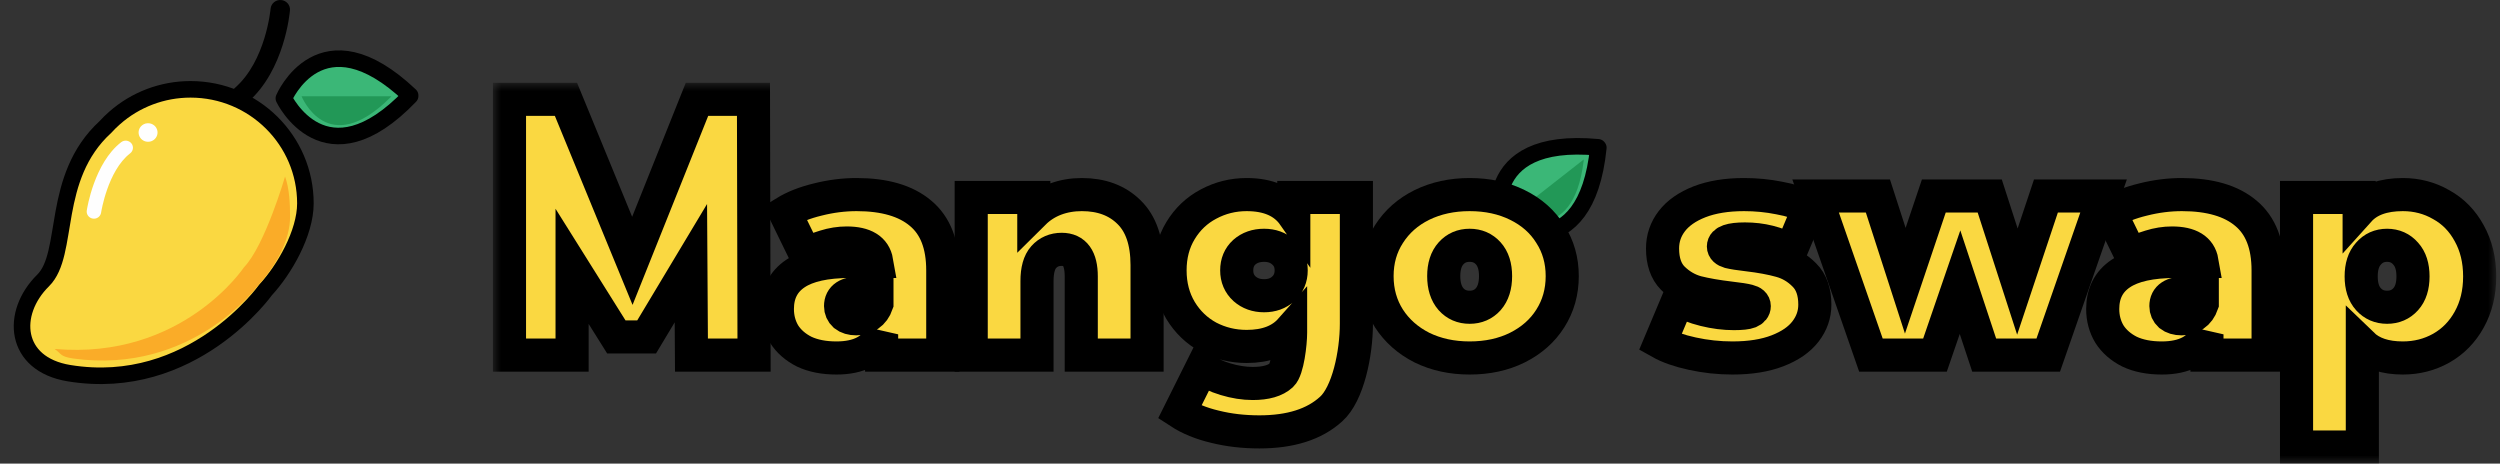 <svg width="151" height="28" viewBox="0 0 151 28" fill="none" xmlns="http://www.w3.org/2000/svg">
<rect x="0" y="0" width="151" height="28" fill="#333333" stroke="none"/>
<path d="M18.446 12.286C18.446 8.48 15.34 5.396 11.508 5.396C9.816 5.395 8.184 6.011 6.92 7.127C6.725 7.298 6.54 7.48 6.365 7.672C3.025 10.739 4.244 15.32 2.603 16.941C0.606 18.913 0.836 21.994 4.171 22.54C11.608 23.759 16.04 17.51 16.04 17.51C17.175 16.283 18.446 14.082 18.446 12.284" fill="#FAD841"/>
<path d="M18.446 12.286C18.446 8.48 15.34 5.396 11.508 5.396C9.816 5.395 8.184 6.011 6.92 7.127C6.725 7.298 6.54 7.48 6.365 7.672C3.025 10.739 4.244 15.32 2.603 16.941C0.606 18.913 0.836 21.994 4.171 22.54C11.608 23.759 16.04 17.51 16.04 17.51C17.175 16.283 18.446 14.082 18.446 12.284" stroke="black"/>
<path d="M14.736 16.145C14.736 16.145 11.011 21.754 3.298 21.076C3.719 21.366 3.609 21.534 4.423 21.654C11.613 22.652 15.571 17.262 15.571 17.262C16.68 16.032 17.527 14.496 17.52 13.078C17.52 12.332 17.481 11.377 17.217 10.666C17.217 10.666 16 14.838 14.736 16.145Z" fill="#FAAC28"/>
<path d="M14.569 6.326C14.324 6.325 14.106 6.177 14.02 5.953C13.933 5.729 13.997 5.475 14.18 5.316C16.058 3.69 16.342 0.552 16.344 0.521C16.375 0.208 16.656 -0.023 16.976 0.002C17.296 0.027 17.536 0.3 17.515 0.614C17.503 0.761 17.195 4.243 14.957 6.181C14.85 6.274 14.712 6.326 14.569 6.325" fill="black"/>
<path d="M24.772 5.767C19.379 0.664 17.145 5.94 17.145 5.94C17.145 5.94 19.632 11.155 24.772 5.798C24.772 5.767 24.772 5.767 24.772 5.767Z" fill="#3BB777" stroke="black" stroke-linejoin="round"/>
<path d="M23.641 5.814H18.215C18.215 5.814 19.765 9.69 23.577 5.885" fill="#229857"/>
<path d="M96.52 8.897C89.127 8.204 90.62 13.735 90.62 13.735C90.62 13.735 95.794 16.308 96.539 8.921C96.52 8.897 96.52 8.897 96.52 8.897Z" fill="#3BB777" stroke="black" stroke-linejoin="round"/>
<path d="M95.659 9.631L91.386 12.976C91.386 12.976 94.996 15.072 95.652 9.726" fill="#229857"/>
<path fill-rule="evenodd" clip-rule="evenodd" d="M9.488 8.174C9.559 7.958 9.49 7.722 9.313 7.575C9.198 7.479 9.048 7.432 8.897 7.444C8.746 7.456 8.606 7.526 8.508 7.639C8.358 7.812 8.329 8.057 8.434 8.259C8.54 8.46 8.759 8.58 8.99 8.562C9.22 8.543 9.417 8.39 9.488 8.174ZM5.61 13.204C5.632 13.207 5.654 13.208 5.676 13.208L5.674 13.209C5.891 13.209 6.075 13.053 6.106 12.843C6.11 12.817 6.5 10.311 7.862 9.261C8.052 9.115 8.086 8.845 7.937 8.659C7.787 8.473 7.512 8.44 7.322 8.586C5.687 9.844 5.258 12.601 5.241 12.717C5.224 12.83 5.253 12.944 5.323 13.036C5.392 13.127 5.495 13.187 5.61 13.204Z" fill="#FEFEFE"/>
<mask id="path-10-outside-1" maskUnits="userSpaceOnUse" x="29.773" y="5" width="121" height="23" fill="black">
<rect fill="white" x="29.773" y="5" width="121" height="23"/>
<path d="M41.764 21.448L41.729 15.895L39.056 20.351H37.227L34.554 16.087V21.448H30.773V6H34.184L38.194 15.756L42.098 6H45.51L45.545 21.448H41.764Z"/>
<path d="M51.737 11.753C53.426 11.753 54.715 12.13 55.606 12.884C56.498 13.627 56.943 14.775 56.943 16.33V21.448H53.25V20.194C52.793 21.146 51.884 21.622 50.524 21.622C49.762 21.622 49.111 21.494 48.572 21.239C48.044 20.972 47.64 20.618 47.358 20.177C47.089 19.724 46.954 19.22 46.954 18.663C46.954 17.723 47.317 17.009 48.044 16.522C48.771 16.034 49.873 15.791 51.35 15.791H52.951C52.822 15.048 52.218 14.677 51.139 14.677C50.706 14.677 50.266 14.746 49.821 14.886C49.375 15.013 48.994 15.193 48.677 15.425L47.411 12.832C47.962 12.495 48.625 12.234 49.398 12.049C50.184 11.851 50.964 11.753 51.737 11.753ZM51.72 19.255C52.001 19.255 52.253 19.179 52.476 19.028C52.699 18.877 52.863 18.651 52.968 18.349V17.688H51.984C51.175 17.688 50.77 17.955 50.77 18.489C50.77 18.709 50.852 18.895 51.016 19.046C51.192 19.185 51.427 19.255 51.72 19.255Z"/>
<path d="M65.344 11.753C66.528 11.753 67.478 12.107 68.193 12.814C68.92 13.522 69.283 14.59 69.283 16.017V21.448H65.308V16.696C65.308 15.605 64.916 15.06 64.13 15.06C63.685 15.06 63.321 15.216 63.04 15.53C62.77 15.831 62.635 16.313 62.635 16.974V21.448H58.661V11.927H62.442V12.867C62.817 12.495 63.251 12.217 63.743 12.031C64.236 11.845 64.769 11.753 65.344 11.753Z"/>
<path d="M81.926 11.927V19.55C81.926 21.36 81.416 23.806 80.396 24.711C79.388 25.628 77.946 26.086 76.07 26.086C75.109 26.086 74.212 25.982 73.379 25.773C72.547 25.576 71.837 25.285 71.251 24.903L72.588 22.222C72.963 22.501 73.438 22.727 74.012 22.901C74.587 23.075 75.138 23.162 75.665 23.162C76.463 23.162 77.043 22.994 77.406 22.657C77.77 22.321 77.952 20.74 77.952 20.09V19.916C77.354 20.589 76.469 20.925 75.296 20.925C74.475 20.925 73.707 20.74 72.992 20.368C72.289 19.985 71.726 19.446 71.304 18.75C70.882 18.042 70.671 17.235 70.671 16.33C70.671 15.425 70.882 14.624 71.304 13.928C71.726 13.232 72.289 12.698 72.992 12.327C73.707 11.944 74.475 11.753 75.296 11.753C76.609 11.753 77.559 12.17 78.145 13.006V11.927H81.926ZM76.351 17.862C76.82 17.862 77.207 17.723 77.512 17.444C77.829 17.154 77.987 16.783 77.987 16.33C77.987 15.878 77.829 15.512 77.512 15.234C77.207 14.955 76.82 14.816 76.351 14.816C75.871 14.816 75.472 14.955 75.155 15.234C74.851 15.512 74.698 15.878 74.698 16.33C74.698 16.783 74.856 17.154 75.173 17.444C75.49 17.723 75.882 17.862 76.351 17.862Z"/>
<path d="M88.766 21.622C87.699 21.622 86.738 21.413 85.882 20.995C85.038 20.566 84.376 19.98 83.895 19.237C83.414 18.483 83.174 17.63 83.174 16.678C83.174 15.727 83.414 14.88 83.895 14.137C84.376 13.383 85.038 12.797 85.882 12.379C86.738 11.961 87.699 11.753 88.766 11.753C89.845 11.753 90.806 11.961 91.65 12.379C92.506 12.797 93.169 13.383 93.638 14.137C94.118 14.88 94.359 15.727 94.359 16.678C94.359 17.63 94.118 18.483 93.638 19.237C93.169 19.98 92.506 20.566 91.65 20.995C90.806 21.413 89.845 21.622 88.766 21.622ZM88.766 18.558C89.224 18.558 89.599 18.396 89.892 18.071C90.185 17.734 90.332 17.27 90.332 16.678C90.332 16.087 90.185 15.628 89.892 15.303C89.599 14.978 89.224 14.816 88.766 14.816C88.309 14.816 87.934 14.978 87.641 15.303C87.348 15.628 87.201 16.087 87.201 16.678C87.201 17.27 87.348 17.734 87.641 18.071C87.934 18.396 88.309 18.558 88.766 18.558Z"/>
<path d="M104.639 21.622C103.818 21.622 103.009 21.535 102.212 21.36C101.415 21.186 100.77 20.96 100.277 20.682L101.368 18.088C101.813 18.355 102.341 18.564 102.951 18.715C103.56 18.866 104.152 18.941 104.727 18.941C105.184 18.941 105.501 18.906 105.676 18.837C105.864 18.756 105.958 18.64 105.958 18.489C105.958 18.338 105.841 18.233 105.606 18.175C105.383 18.117 105.014 18.059 104.498 18.001C103.713 17.908 103.044 17.792 102.493 17.653C101.942 17.502 101.456 17.218 101.034 16.8C100.623 16.383 100.418 15.785 100.418 15.008C100.418 14.393 100.606 13.841 100.981 13.354C101.356 12.867 101.913 12.478 102.652 12.188C103.402 11.898 104.299 11.753 105.342 11.753C106.069 11.753 106.779 11.822 107.47 11.961C108.174 12.089 108.772 12.281 109.264 12.536L108.174 15.129C107.33 14.665 106.403 14.433 105.395 14.433C104.528 14.433 104.094 14.584 104.094 14.886C104.094 15.037 104.211 15.147 104.445 15.216C104.68 15.274 105.049 15.332 105.553 15.39C106.339 15.483 107.001 15.605 107.541 15.756C108.092 15.907 108.572 16.191 108.983 16.609C109.405 17.026 109.616 17.624 109.616 18.402C109.616 18.993 109.428 19.533 109.053 20.02C108.678 20.508 108.115 20.896 107.365 21.186C106.614 21.477 105.706 21.622 104.639 21.622Z"/>
<path d="M127.056 11.839L123.714 21.448H119.845L118.386 17.044L116.873 21.448H113.004L109.663 11.839H113.426L115.079 16.957L116.803 11.839H120.18L121.85 17.009L123.574 11.839H127.056Z"/>
<path d="M131.787 11.753C133.475 11.753 134.765 12.13 135.656 12.884C136.547 13.627 136.993 14.775 136.993 16.33V21.448H133.3V20.194C132.842 21.146 131.934 21.622 130.574 21.622C129.812 21.622 129.161 21.494 128.622 21.239C128.094 20.972 127.69 20.618 127.408 20.177C127.138 19.724 127.004 19.22 127.004 18.663C127.004 17.723 127.367 17.009 128.094 16.522C128.821 16.034 129.923 15.791 131.4 15.791H133.001C132.872 15.048 132.268 14.677 131.189 14.677C130.755 14.677 130.316 14.746 129.87 14.886C129.425 15.013 129.044 15.193 128.727 15.425L127.461 12.832C128.012 12.495 128.674 12.234 129.448 12.049C130.234 11.851 131.013 11.753 131.787 11.753ZM131.77 19.255C132.051 19.255 132.303 19.179 132.526 19.028C132.749 18.877 132.913 18.651 133.018 18.349V17.688H132.033C131.224 17.688 130.82 17.955 130.82 18.489C130.82 18.709 130.902 18.895 131.066 19.046C131.242 19.185 131.476 19.255 131.77 19.255Z"/>
<path d="M145.13 11.753C145.974 11.753 146.748 11.956 147.451 12.362C148.166 12.756 148.729 13.331 149.139 14.085C149.561 14.839 149.772 15.71 149.772 16.696C149.772 17.682 149.561 18.552 149.139 19.307C148.729 20.049 148.166 20.624 147.451 21.03C146.748 21.424 145.974 21.622 145.13 21.622C144.063 21.622 143.248 21.349 142.685 20.804V27H138.711V11.927H142.492V12.71C143.066 12.072 143.945 11.753 145.13 11.753ZM144.18 18.558C144.637 18.558 145.012 18.396 145.305 18.071C145.599 17.746 145.745 17.288 145.745 16.696C145.745 16.104 145.599 15.646 145.305 15.321C145.012 14.984 144.637 14.816 144.18 14.816C143.723 14.816 143.348 14.984 143.054 15.321C142.761 15.646 142.615 16.104 142.615 16.696C142.615 17.288 142.761 17.746 143.054 18.071C143.348 18.396 143.723 18.558 144.18 18.558Z"/>
</mask>
<path d="M41.764 21.448L41.729 15.895L39.056 20.351H37.227L34.554 16.087V21.448H30.773V6H34.184L38.194 15.756L42.098 6H45.51L45.545 21.448H41.764Z" fill="#FAD841"/>
<path d="M51.737 11.753C53.426 11.753 54.715 12.13 55.606 12.884C56.498 13.627 56.943 14.775 56.943 16.33V21.448H53.25V20.194C52.793 21.146 51.884 21.622 50.524 21.622C49.762 21.622 49.111 21.494 48.572 21.239C48.044 20.972 47.64 20.618 47.358 20.177C47.089 19.724 46.954 19.22 46.954 18.663C46.954 17.723 47.317 17.009 48.044 16.522C48.771 16.034 49.873 15.791 51.35 15.791H52.951C52.822 15.048 52.218 14.677 51.139 14.677C50.706 14.677 50.266 14.746 49.821 14.886C49.375 15.013 48.994 15.193 48.677 15.425L47.411 12.832C47.962 12.495 48.625 12.234 49.398 12.049C50.184 11.851 50.964 11.753 51.737 11.753ZM51.72 19.255C52.001 19.255 52.253 19.179 52.476 19.028C52.699 18.877 52.863 18.651 52.968 18.349V17.688H51.984C51.175 17.688 50.77 17.955 50.77 18.489C50.77 18.709 50.852 18.895 51.016 19.046C51.192 19.185 51.427 19.255 51.72 19.255Z" fill="#FAD841"/>
<path d="M65.344 11.753C66.528 11.753 67.478 12.107 68.193 12.814C68.92 13.522 69.283 14.59 69.283 16.017V21.448H65.308V16.696C65.308 15.605 64.916 15.06 64.13 15.06C63.685 15.06 63.321 15.216 63.04 15.53C62.77 15.831 62.635 16.313 62.635 16.974V21.448H58.661V11.927H62.442V12.867C62.817 12.495 63.251 12.217 63.743 12.031C64.236 11.845 64.769 11.753 65.344 11.753Z" fill="#FAD841"/>
<path d="M81.926 11.927V19.55C81.926 21.36 81.416 23.806 80.396 24.711C79.388 25.628 77.946 26.086 76.07 26.086C75.109 26.086 74.212 25.982 73.379 25.773C72.547 25.576 71.837 25.285 71.251 24.903L72.588 22.222C72.963 22.501 73.438 22.727 74.012 22.901C74.587 23.075 75.138 23.162 75.665 23.162C76.463 23.162 77.043 22.994 77.406 22.657C77.77 22.321 77.952 20.74 77.952 20.09V19.916C77.354 20.589 76.469 20.925 75.296 20.925C74.475 20.925 73.707 20.74 72.992 20.368C72.289 19.985 71.726 19.446 71.304 18.75C70.882 18.042 70.671 17.235 70.671 16.33C70.671 15.425 70.882 14.624 71.304 13.928C71.726 13.232 72.289 12.698 72.992 12.327C73.707 11.944 74.475 11.753 75.296 11.753C76.609 11.753 77.559 12.17 78.145 13.006V11.927H81.926ZM76.351 17.862C76.82 17.862 77.207 17.723 77.512 17.444C77.829 17.154 77.987 16.783 77.987 16.33C77.987 15.878 77.829 15.512 77.512 15.234C77.207 14.955 76.82 14.816 76.351 14.816C75.871 14.816 75.472 14.955 75.155 15.234C74.851 15.512 74.698 15.878 74.698 16.33C74.698 16.783 74.856 17.154 75.173 17.444C75.49 17.723 75.882 17.862 76.351 17.862Z" fill="#FAD841"/>
<path d="M88.766 21.622C87.699 21.622 86.738 21.413 85.882 20.995C85.038 20.566 84.376 19.98 83.895 19.237C83.414 18.483 83.174 17.63 83.174 16.678C83.174 15.727 83.414 14.88 83.895 14.137C84.376 13.383 85.038 12.797 85.882 12.379C86.738 11.961 87.699 11.753 88.766 11.753C89.845 11.753 90.806 11.961 91.65 12.379C92.506 12.797 93.169 13.383 93.638 14.137C94.118 14.88 94.359 15.727 94.359 16.678C94.359 17.63 94.118 18.483 93.638 19.237C93.169 19.98 92.506 20.566 91.65 20.995C90.806 21.413 89.845 21.622 88.766 21.622ZM88.766 18.558C89.224 18.558 89.599 18.396 89.892 18.071C90.185 17.734 90.332 17.27 90.332 16.678C90.332 16.087 90.185 15.628 89.892 15.303C89.599 14.978 89.224 14.816 88.766 14.816C88.309 14.816 87.934 14.978 87.641 15.303C87.348 15.628 87.201 16.087 87.201 16.678C87.201 17.27 87.348 17.734 87.641 18.071C87.934 18.396 88.309 18.558 88.766 18.558Z" fill="#FAD841"/>
<path d="M104.639 21.622C103.818 21.622 103.009 21.535 102.212 21.36C101.415 21.186 100.77 20.96 100.277 20.682L101.368 18.088C101.813 18.355 102.341 18.564 102.951 18.715C103.56 18.866 104.152 18.941 104.727 18.941C105.184 18.941 105.501 18.906 105.676 18.837C105.864 18.756 105.958 18.64 105.958 18.489C105.958 18.338 105.841 18.233 105.606 18.175C105.383 18.117 105.014 18.059 104.498 18.001C103.713 17.908 103.044 17.792 102.493 17.653C101.942 17.502 101.456 17.218 101.034 16.8C100.623 16.383 100.418 15.785 100.418 15.008C100.418 14.393 100.606 13.841 100.981 13.354C101.356 12.867 101.913 12.478 102.652 12.188C103.402 11.898 104.299 11.753 105.342 11.753C106.069 11.753 106.779 11.822 107.47 11.961C108.174 12.089 108.772 12.281 109.264 12.536L108.174 15.129C107.33 14.665 106.403 14.433 105.395 14.433C104.528 14.433 104.094 14.584 104.094 14.886C104.094 15.037 104.211 15.147 104.445 15.216C104.68 15.274 105.049 15.332 105.553 15.39C106.339 15.483 107.001 15.605 107.541 15.756C108.092 15.907 108.572 16.191 108.983 16.609C109.405 17.026 109.616 17.624 109.616 18.402C109.616 18.993 109.428 19.533 109.053 20.02C108.678 20.508 108.115 20.896 107.365 21.186C106.614 21.477 105.706 21.622 104.639 21.622Z" fill="#FAD841"/>
<path d="M127.056 11.839L123.714 21.448H119.845L118.386 17.044L116.873 21.448H113.004L109.663 11.839H113.426L115.079 16.957L116.803 11.839H120.18L121.85 17.009L123.574 11.839H127.056Z" fill="#FAD841"/>
<path d="M131.787 11.753C133.475 11.753 134.765 12.13 135.656 12.884C136.547 13.627 136.993 14.775 136.993 16.33V21.448H133.3V20.194C132.842 21.146 131.934 21.622 130.574 21.622C129.812 21.622 129.161 21.494 128.622 21.239C128.094 20.972 127.69 20.618 127.408 20.177C127.138 19.724 127.004 19.22 127.004 18.663C127.004 17.723 127.367 17.009 128.094 16.522C128.821 16.034 129.923 15.791 131.4 15.791H133.001C132.872 15.048 132.268 14.677 131.189 14.677C130.755 14.677 130.316 14.746 129.87 14.886C129.425 15.013 129.044 15.193 128.727 15.425L127.461 12.832C128.012 12.495 128.674 12.234 129.448 12.049C130.234 11.851 131.013 11.753 131.787 11.753ZM131.77 19.255C132.051 19.255 132.303 19.179 132.526 19.028C132.749 18.877 132.913 18.651 133.018 18.349V17.688H132.033C131.224 17.688 130.82 17.955 130.82 18.489C130.82 18.709 130.902 18.895 131.066 19.046C131.242 19.185 131.476 19.255 131.77 19.255Z" fill="#FAD841"/>
<path d="M145.13 11.753C145.974 11.753 146.748 11.956 147.451 12.362C148.166 12.756 148.729 13.331 149.139 14.085C149.561 14.839 149.772 15.71 149.772 16.696C149.772 17.682 149.561 18.552 149.139 19.307C148.729 20.049 148.166 20.624 147.451 21.03C146.748 21.424 145.974 21.622 145.13 21.622C144.063 21.622 143.248 21.349 142.685 20.804V27H138.711V11.927H142.492V12.71C143.066 12.072 143.945 11.753 145.13 11.753ZM144.18 18.558C144.637 18.558 145.012 18.396 145.305 18.071C145.599 17.746 145.745 17.288 145.745 16.696C145.745 16.104 145.599 15.646 145.305 15.321C145.012 14.984 144.637 14.816 144.18 14.816C143.723 14.816 143.348 14.984 143.054 15.321C142.761 15.646 142.615 16.104 142.615 16.696C142.615 17.288 142.761 17.746 143.054 18.071C143.348 18.396 143.723 18.558 144.18 18.558Z" fill="#FAD841"/>
<path d="M41.764 21.448L41.729 15.895L39.056 20.351H37.227L34.554 16.087V21.448H30.773V6H34.184L38.194 15.756L42.098 6H45.51L45.545 21.448H41.764Z" stroke="black" stroke-width="2" mask="url(#path-10-outside-1)"/>
<path d="M51.737 11.753C53.426 11.753 54.715 12.13 55.606 12.884C56.498 13.627 56.943 14.775 56.943 16.33V21.448H53.25V20.194C52.793 21.146 51.884 21.622 50.524 21.622C49.762 21.622 49.111 21.494 48.572 21.239C48.044 20.972 47.64 20.618 47.358 20.177C47.089 19.724 46.954 19.22 46.954 18.663C46.954 17.723 47.317 17.009 48.044 16.522C48.771 16.034 49.873 15.791 51.35 15.791H52.951C52.822 15.048 52.218 14.677 51.139 14.677C50.706 14.677 50.266 14.746 49.821 14.886C49.375 15.013 48.994 15.193 48.677 15.425L47.411 12.832C47.962 12.495 48.625 12.234 49.398 12.049C50.184 11.851 50.964 11.753 51.737 11.753ZM51.72 19.255C52.001 19.255 52.253 19.179 52.476 19.028C52.699 18.877 52.863 18.651 52.968 18.349V17.688H51.984C51.175 17.688 50.77 17.955 50.77 18.489C50.77 18.709 50.852 18.895 51.016 19.046C51.192 19.185 51.427 19.255 51.72 19.255Z" stroke="black" stroke-width="2" mask="url(#path-10-outside-1)"/>
<path d="M65.344 11.753C66.528 11.753 67.478 12.107 68.193 12.814C68.92 13.522 69.283 14.59 69.283 16.017V21.448H65.308V16.696C65.308 15.605 64.916 15.06 64.13 15.06C63.685 15.06 63.321 15.216 63.04 15.53C62.77 15.831 62.635 16.313 62.635 16.974V21.448H58.661V11.927H62.442V12.867C62.817 12.495 63.251 12.217 63.743 12.031C64.236 11.845 64.769 11.753 65.344 11.753Z" stroke="black" stroke-width="2" mask="url(#path-10-outside-1)"/>
<path d="M81.926 11.927V19.55C81.926 21.36 81.416 23.806 80.396 24.711C79.388 25.628 77.946 26.086 76.07 26.086C75.109 26.086 74.212 25.982 73.379 25.773C72.547 25.576 71.837 25.285 71.251 24.903L72.588 22.222C72.963 22.501 73.438 22.727 74.012 22.901C74.587 23.075 75.138 23.162 75.665 23.162C76.463 23.162 77.043 22.994 77.406 22.657C77.77 22.321 77.952 20.74 77.952 20.09V19.916C77.354 20.589 76.469 20.925 75.296 20.925C74.475 20.925 73.707 20.74 72.992 20.368C72.289 19.985 71.726 19.446 71.304 18.75C70.882 18.042 70.671 17.235 70.671 16.33C70.671 15.425 70.882 14.624 71.304 13.928C71.726 13.232 72.289 12.698 72.992 12.327C73.707 11.944 74.475 11.753 75.296 11.753C76.609 11.753 77.559 12.17 78.145 13.006V11.927H81.926ZM76.351 17.862C76.82 17.862 77.207 17.723 77.512 17.444C77.829 17.154 77.987 16.783 77.987 16.33C77.987 15.878 77.829 15.512 77.512 15.234C77.207 14.955 76.82 14.816 76.351 14.816C75.871 14.816 75.472 14.955 75.155 15.234C74.851 15.512 74.698 15.878 74.698 16.33C74.698 16.783 74.856 17.154 75.173 17.444C75.49 17.723 75.882 17.862 76.351 17.862Z" stroke="black" stroke-width="2" mask="url(#path-10-outside-1)"/>
<path d="M88.766 21.622C87.699 21.622 86.738 21.413 85.882 20.995C85.038 20.566 84.376 19.98 83.895 19.237C83.414 18.483 83.174 17.63 83.174 16.678C83.174 15.727 83.414 14.88 83.895 14.137C84.376 13.383 85.038 12.797 85.882 12.379C86.738 11.961 87.699 11.753 88.766 11.753C89.845 11.753 90.806 11.961 91.65 12.379C92.506 12.797 93.169 13.383 93.638 14.137C94.118 14.88 94.359 15.727 94.359 16.678C94.359 17.63 94.118 18.483 93.638 19.237C93.169 19.98 92.506 20.566 91.65 20.995C90.806 21.413 89.845 21.622 88.766 21.622ZM88.766 18.558C89.224 18.558 89.599 18.396 89.892 18.071C90.185 17.734 90.332 17.27 90.332 16.678C90.332 16.087 90.185 15.628 89.892 15.303C89.599 14.978 89.224 14.816 88.766 14.816C88.309 14.816 87.934 14.978 87.641 15.303C87.348 15.628 87.201 16.087 87.201 16.678C87.201 17.27 87.348 17.734 87.641 18.071C87.934 18.396 88.309 18.558 88.766 18.558Z" stroke="black" stroke-width="2" mask="url(#path-10-outside-1)"/>
<path d="M104.639 21.622C103.818 21.622 103.009 21.535 102.212 21.36C101.415 21.186 100.77 20.96 100.277 20.682L101.368 18.088C101.813 18.355 102.341 18.564 102.951 18.715C103.56 18.866 104.152 18.941 104.727 18.941C105.184 18.941 105.501 18.906 105.676 18.837C105.864 18.756 105.958 18.64 105.958 18.489C105.958 18.338 105.841 18.233 105.606 18.175C105.383 18.117 105.014 18.059 104.498 18.001C103.713 17.908 103.044 17.792 102.493 17.653C101.942 17.502 101.456 17.218 101.034 16.8C100.623 16.383 100.418 15.785 100.418 15.008C100.418 14.393 100.606 13.841 100.981 13.354C101.356 12.867 101.913 12.478 102.652 12.188C103.402 11.898 104.299 11.753 105.342 11.753C106.069 11.753 106.779 11.822 107.47 11.961C108.174 12.089 108.772 12.281 109.264 12.536L108.174 15.129C107.33 14.665 106.403 14.433 105.395 14.433C104.528 14.433 104.094 14.584 104.094 14.886C104.094 15.037 104.211 15.147 104.445 15.216C104.68 15.274 105.049 15.332 105.553 15.39C106.339 15.483 107.001 15.605 107.541 15.756C108.092 15.907 108.572 16.191 108.983 16.609C109.405 17.026 109.616 17.624 109.616 18.402C109.616 18.993 109.428 19.533 109.053 20.02C108.678 20.508 108.115 20.896 107.365 21.186C106.614 21.477 105.706 21.622 104.639 21.622Z" stroke="black" stroke-width="2" mask="url(#path-10-outside-1)"/>
<path d="M127.056 11.839L123.714 21.448H119.845L118.386 17.044L116.873 21.448H113.004L109.663 11.839H113.426L115.079 16.957L116.803 11.839H120.18L121.85 17.009L123.574 11.839H127.056Z" stroke="black" stroke-width="2" mask="url(#path-10-outside-1)"/>
<path d="M131.787 11.753C133.475 11.753 134.765 12.13 135.656 12.884C136.547 13.627 136.993 14.775 136.993 16.33V21.448H133.3V20.194C132.842 21.146 131.934 21.622 130.574 21.622C129.812 21.622 129.161 21.494 128.622 21.239C128.094 20.972 127.69 20.618 127.408 20.177C127.138 19.724 127.004 19.22 127.004 18.663C127.004 17.723 127.367 17.009 128.094 16.522C128.821 16.034 129.923 15.791 131.4 15.791H133.001C132.872 15.048 132.268 14.677 131.189 14.677C130.755 14.677 130.316 14.746 129.87 14.886C129.425 15.013 129.044 15.193 128.727 15.425L127.461 12.832C128.012 12.495 128.674 12.234 129.448 12.049C130.234 11.851 131.013 11.753 131.787 11.753ZM131.77 19.255C132.051 19.255 132.303 19.179 132.526 19.028C132.749 18.877 132.913 18.651 133.018 18.349V17.688H132.033C131.224 17.688 130.82 17.955 130.82 18.489C130.82 18.709 130.902 18.895 131.066 19.046C131.242 19.185 131.476 19.255 131.77 19.255Z" stroke="black" stroke-width="2" mask="url(#path-10-outside-1)"/>
<path d="M145.13 11.753C145.974 11.753 146.748 11.956 147.451 12.362C148.166 12.756 148.729 13.331 149.139 14.085C149.561 14.839 149.772 15.71 149.772 16.696C149.772 17.682 149.561 18.552 149.139 19.307C148.729 20.049 148.166 20.624 147.451 21.03C146.748 21.424 145.974 21.622 145.13 21.622C144.063 21.622 143.248 21.349 142.685 20.804V27H138.711V11.927H142.492V12.71C143.066 12.072 143.945 11.753 145.13 11.753ZM144.18 18.558C144.637 18.558 145.012 18.396 145.305 18.071C145.599 17.746 145.745 17.288 145.745 16.696C145.745 16.104 145.599 15.646 145.305 15.321C145.012 14.984 144.637 14.816 144.18 14.816C143.723 14.816 143.348 14.984 143.054 15.321C142.761 15.646 142.615 16.104 142.615 16.696C142.615 17.288 142.761 17.746 143.054 18.071C143.348 18.396 143.723 18.558 144.18 18.558Z" stroke="black" stroke-width="2" mask="url(#path-10-outside-1)"/>
</svg>
